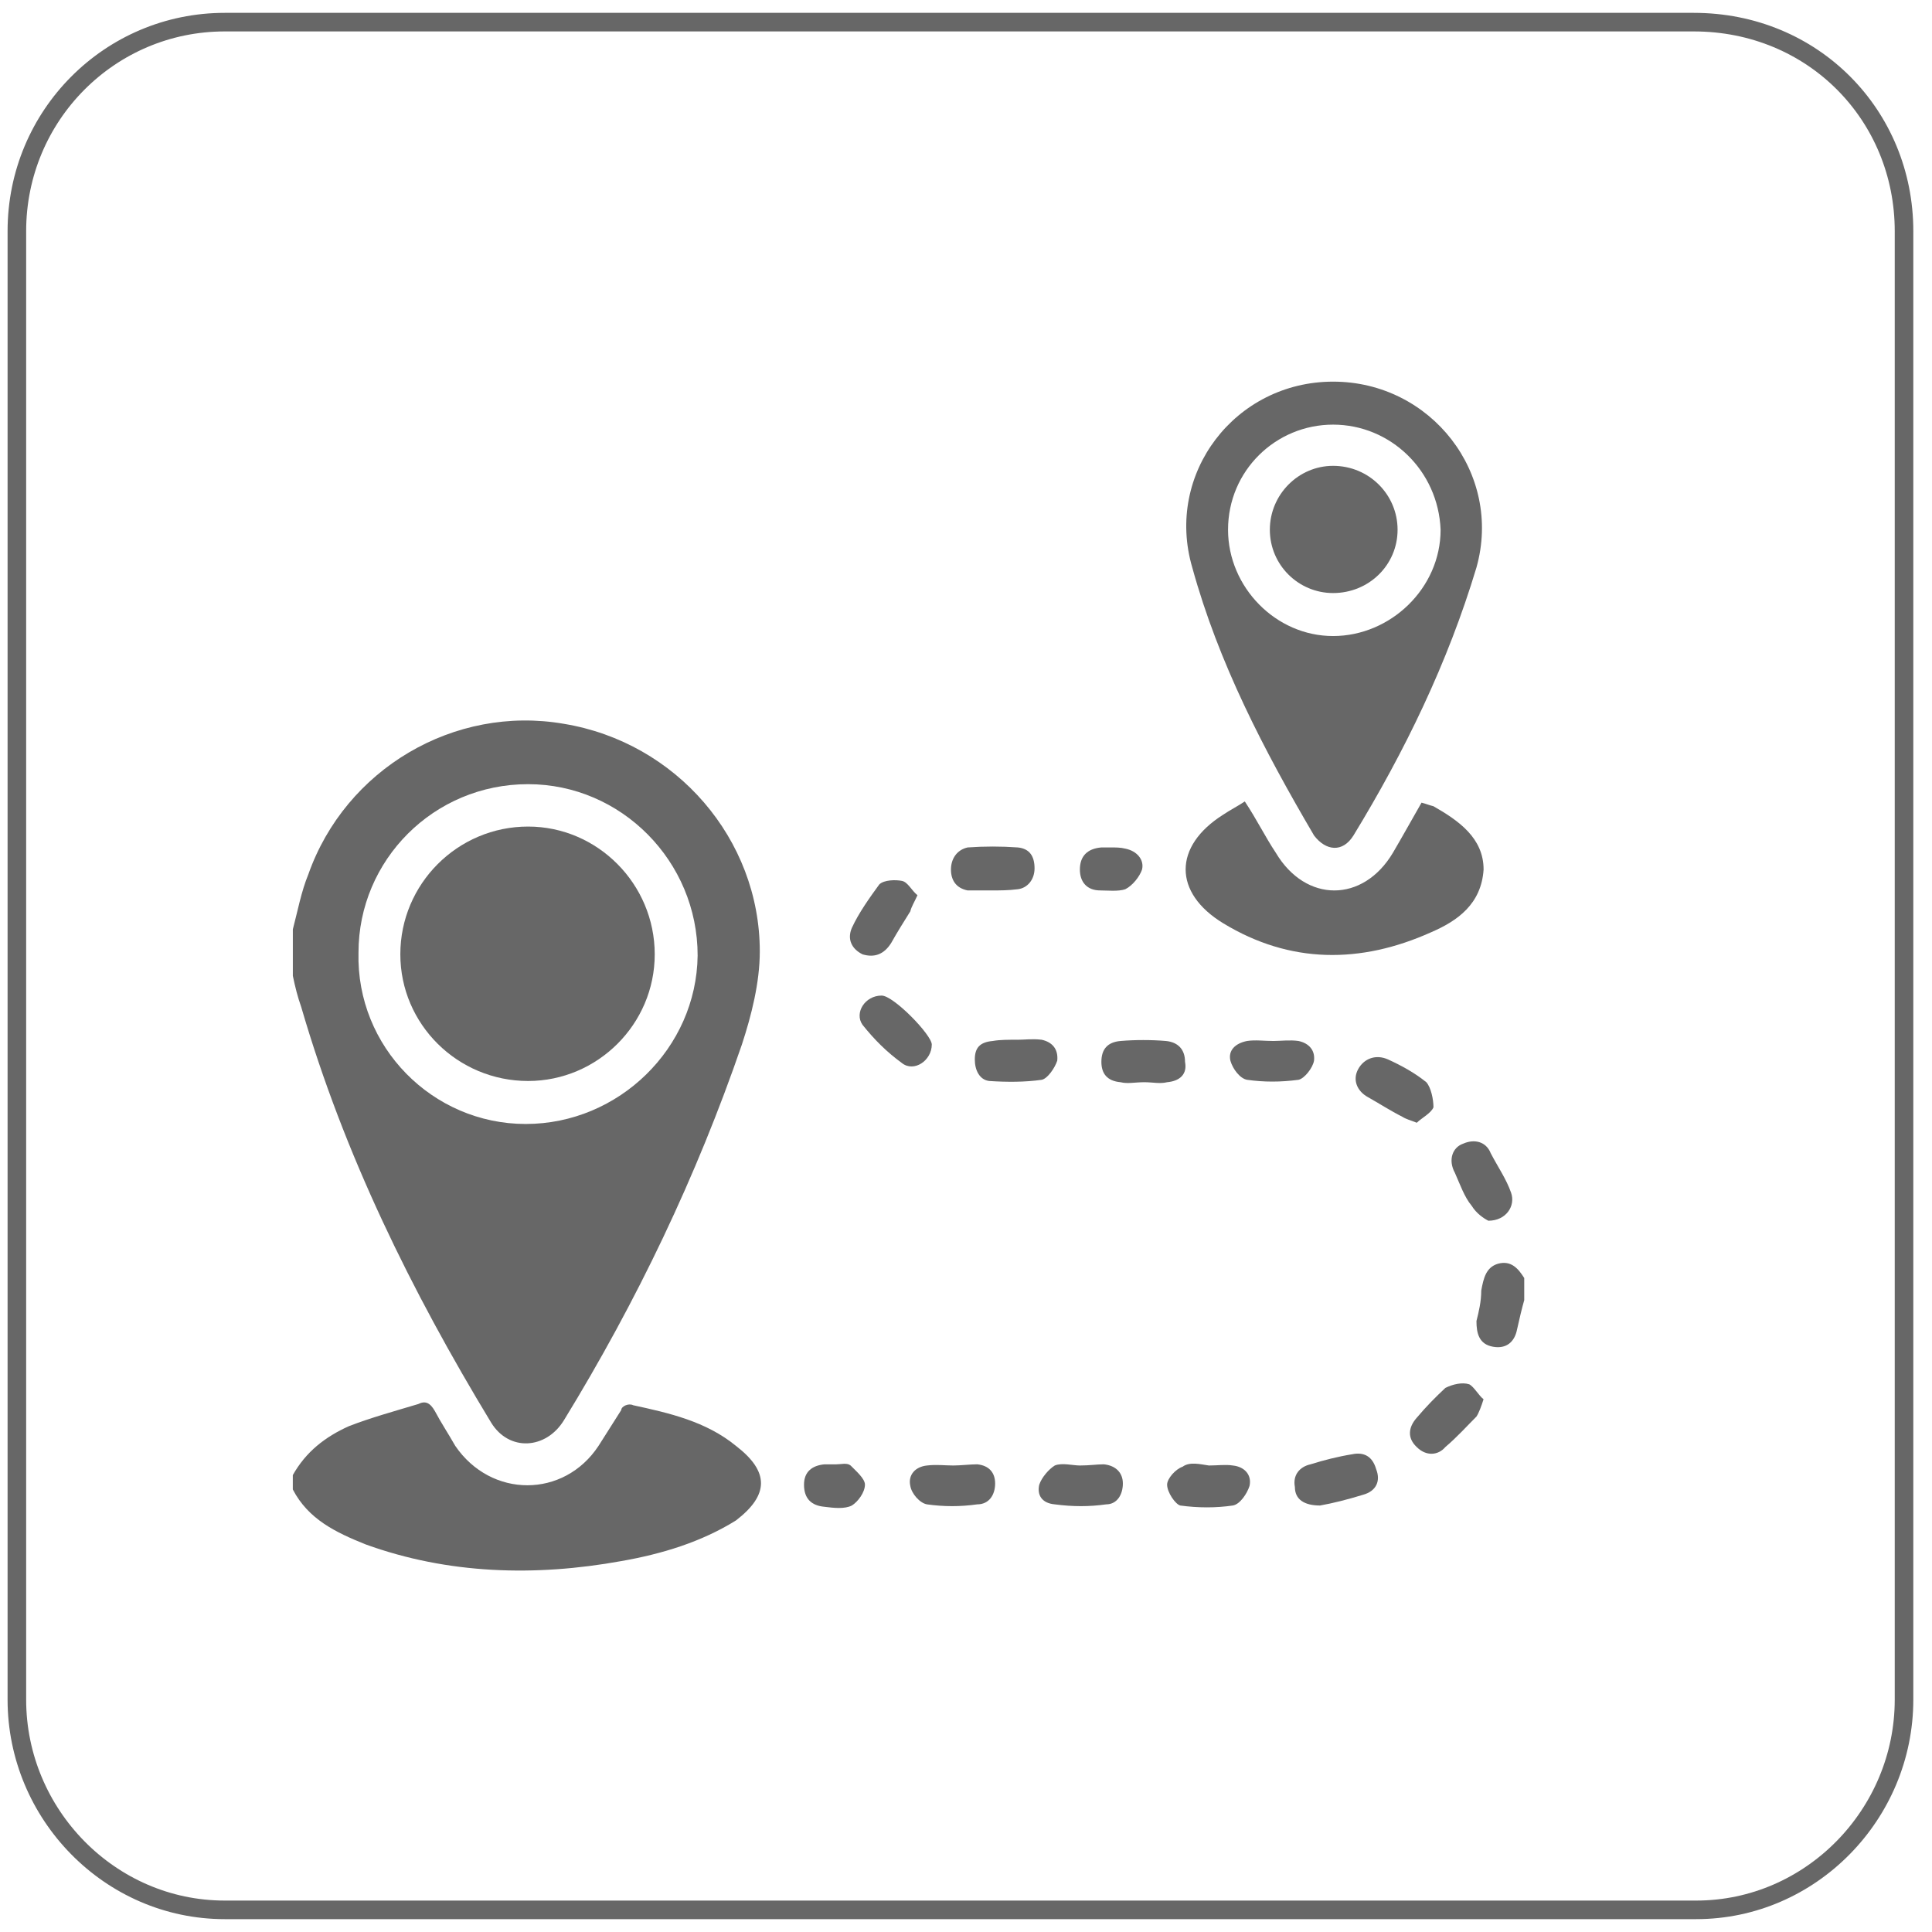 <?xml version="1.0" encoding="utf-8"?>
<!-- Generator: Adobe Illustrator 16.0.0, SVG Export Plug-In . SVG Version: 6.00 Build 0)  -->
<!DOCTYPE svg PUBLIC "-//W3C//DTD SVG 1.1//EN" "http://www.w3.org/Graphics/SVG/1.1/DTD/svg11.dtd">
<svg version="1.1" id="Layer_1" xmlns="http://www.w3.org/2000/svg" xmlns:xlink="http://www.w3.org/1999/xlink" x="0px" y="0px"
	 width="52px" height="52px" viewBox="0 0 52 52" enable-background="new 0 0 52 52" xml:space="preserve">
<path fill="none" stroke="#676767" stroke-width="0.5" stroke-miterlimit="10" d="M51.247,45.747c0,3.085-2.508,5.657-5.593,5.657
	H6.048c-3.086,0-5.594-2.572-5.594-5.657V6.222c0-3.119,2.508-5.626,5.594-5.626H45.59c3.214,0,5.657,2.507,5.657,5.626V45.747
	L51.247,45.747z"/>
<g>
	<path fill="#676767" d="M15.179,19.482c-2.958-0.514-5.883,1.222-6.88,4.051c-0.192,0.466-0.289,0.996-0.417,1.479
		c0,0.434,0,0.835,0,1.253c0.064,0.307,0.128,0.563,0.225,0.837c1.157,3.97,2.958,7.634,5.111,11.186
		c0.482,0.788,1.479,0.725,1.961-0.063c1.961-3.2,3.568-6.559,4.789-10.111c0.258-0.787,0.482-1.671,0.482-2.507
		C20.45,22.584,18.2,19.98,15.179,19.482z M14.149,30.252c-2.507,0-4.564-2.074-4.5-4.613c0-2.491,2.025-4.533,4.564-4.533
		c2.507,0,4.564,2.074,4.564,4.613C18.747,28.209,16.657,30.252,14.149,30.252z"/>
	<path fill="#676767" d="M16.721,37.951c-0.193,0.305-0.417,0.658-0.611,0.964c-0.932,1.415-2.893,1.415-3.857,0
		c-0.193-0.339-0.386-0.628-0.546-0.932c-0.129-0.226-0.257-0.289-0.45-0.193c-0.643,0.193-1.286,0.37-1.865,0.595
		c-0.643,0.289-1.158,0.69-1.511,1.317c0,0.129,0,0.258,0,0.387c0.417,0.803,1.158,1.157,1.961,1.479
		c2.218,0.804,4.565,0.868,6.879,0.449c1.094-0.191,2.154-0.514,3.086-1.093c0.9-0.691,0.9-1.317,0-2.009
		c-0.804-0.659-1.8-0.884-2.765-1.093C16.915,37.758,16.721,37.854,16.721,37.951z"/>
	<path fill="#676767" d="M40.317,34.014c-0.32,0.096-0.387,0.385-0.449,0.722c0,0.289-0.064,0.564-0.129,0.82
		c0,0.322,0.064,0.626,0.449,0.692c0.354,0.063,0.579-0.129,0.644-0.467c0.064-0.29,0.129-0.563,0.193-0.788
		c0-0.225,0-0.401,0-0.595C40.864,34.143,40.671,33.916,40.317,34.014z"/>
	<path fill="#676767" d="M36.428,22.488c1.382-2.266,2.539-4.645,3.312-7.217c0.707-2.524-1.222-4.999-3.859-4.999
		c-2.635,0-4.531,2.475-3.792,4.999c0.707,2.572,1.929,4.918,3.279,7.217C35.688,22.906,36.138,22.954,36.428,22.488z
		 M33.053,14.258c0-1.591,1.285-2.829,2.827-2.829c1.545,0,2.831,1.237,2.894,2.829c0,1.575-1.349,2.861-2.894,2.861
		C34.338,17.12,33.053,15.802,33.053,14.258z"/>
	<path fill="#676767" d="M38.518,25.092c0.707-0.305,1.351-0.755,1.413-1.688c0-0.852-0.675-1.318-1.349-1.704
		c-0.129-0.032-0.193-0.064-0.321-0.097c-0.258,0.45-0.516,0.916-0.771,1.35c-0.804,1.351-2.348,1.351-3.151,0
		c-0.289-0.434-0.515-0.9-0.835-1.382c-0.193,0.129-0.387,0.225-0.579,0.354c-1.351,0.852-1.351,2.105,0,2.926
		C34.723,25.944,36.621,25.944,38.518,25.092z"/>
	<path fill="#676767" d="M23.729,26.796c-0.45,0-0.739,0.466-0.515,0.786c0.322,0.402,0.644,0.725,1.061,1.03
		c0.322,0.257,0.804-0.064,0.804-0.499C25.079,27.857,24.051,26.796,23.729,26.796z"/>
	<path fill="#676767" d="M38.582,29.803c0-0.209-0.064-0.531-0.193-0.676c-0.321-0.258-0.675-0.45-1.028-0.611
		c-0.322-0.146-0.644-0.032-0.804,0.257c-0.161,0.29-0.032,0.595,0.258,0.755c0.289,0.162,0.61,0.369,0.931,0.531
		c0.098,0.064,0.227,0.096,0.387,0.16C38.261,30.092,38.518,29.963,38.582,29.803z"/>
	<path fill="#676767" d="M39.16,31.57c0.129,0.289,0.258,0.658,0.45,0.883c0.129,0.209,0.32,0.337,0.449,0.403
		c0.482,0,0.739-0.403,0.611-0.757c-0.129-0.369-0.354-0.689-0.547-1.06c-0.127-0.322-0.449-0.387-0.739-0.258
		C39.096,30.878,38.967,31.217,39.16,31.57z"/>
	<path fill="#676767" d="M35.271,39.413c-0.29,0.064-0.481,0.289-0.419,0.61c0,0.338,0.258,0.498,0.677,0.498
		c0.352-0.063,0.738-0.16,1.157-0.289c0.353-0.096,0.481-0.369,0.353-0.69c-0.097-0.338-0.321-0.467-0.643-0.401
		C36.009,39.204,35.624,39.302,35.271,39.413z"/>
	<path fill="#676767" d="M25.658,39.444c-0.225,0-0.45-0.031-0.707,0c-0.321,0.033-0.515,0.258-0.45,0.548
		c0.032,0.209,0.258,0.467,0.45,0.498c0.45,0.064,0.9,0.064,1.35,0c0.322,0,0.483-0.258,0.483-0.562
		c0-0.289-0.161-0.484-0.483-0.516C26.108,39.413,25.852,39.444,25.658,39.444z"/>
	<path fill="#676767" d="M23.986,25.381c0.161-0.289,0.354-0.594,0.515-0.852c0.032-0.129,0.097-0.224,0.193-0.434
		c-0.161-0.129-0.258-0.354-0.419-0.386c-0.16-0.032-0.481-0.032-0.61,0.097c-0.257,0.354-0.547,0.755-0.739,1.172
		c-0.129,0.307,0,0.564,0.289,0.708C23.537,25.783,23.794,25.686,23.986,25.381z"/>
	<path fill="#676767" d="M29.065,39.444c-0.192,0-0.481-0.08-0.675,0c-0.16,0.098-0.354,0.322-0.418,0.516
		c-0.064,0.272,0.064,0.499,0.418,0.53c0.482,0.064,0.933,0.064,1.383,0c0.289,0,0.449-0.258,0.449-0.562
		c0-0.289-0.191-0.484-0.514-0.516C29.516,39.413,29.323,39.444,29.065,39.444z"/>
	<path fill="#676767" d="M32.537,39.444C32.537,39.413,32.537,39.413,32.537,39.444c-0.225-0.031-0.514-0.111-0.707,0.033
		c-0.192,0.064-0.417,0.322-0.417,0.482c0,0.209,0.225,0.53,0.354,0.562c0.481,0.066,0.964,0.066,1.414,0
		c0.193-0.031,0.385-0.32,0.451-0.529c0.063-0.29-0.129-0.515-0.451-0.548C32.987,39.413,32.764,39.444,32.537,39.444z"/>
	<path fill="#676767" d="M38.902,37.356c-0.256,0.24-0.514,0.498-0.771,0.804c-0.227,0.256-0.258,0.545,0,0.787
		c0.257,0.257,0.579,0.226,0.771,0c0.322-0.273,0.579-0.563,0.837-0.82c0.064-0.096,0.129-0.272,0.191-0.466
		c-0.127-0.096-0.256-0.336-0.385-0.402C39.353,37.196,39.096,37.259,38.902,37.356z"/>
	<path fill="#676767" d="M26.688,23.966c0.225,0,0.449,0,0.706-0.032c0.258-0.031,0.451-0.257,0.451-0.562
		c0-0.321-0.129-0.531-0.451-0.563c-0.449-0.032-0.899-0.032-1.35,0c-0.289,0.064-0.449,0.306-0.449,0.595
		c0,0.273,0.128,0.499,0.449,0.562C26.236,23.966,26.43,23.966,26.688,23.966z"/>
	<path fill="#676767" d="M26.72,28.018c-0.354,0.031-0.483,0.191-0.483,0.498c0,0.29,0.129,0.547,0.387,0.579
		c0.481,0.032,0.964,0.032,1.414-0.032c0.16-0.033,0.354-0.322,0.418-0.515c0.031-0.306-0.129-0.499-0.418-0.563
		c-0.258-0.031-0.45,0-0.644,0C27.137,27.984,26.912,27.984,26.72,28.018z"/>
	<path fill="#676767" d="M33.565,28.018c-0.32,0.063-0.513,0.256-0.449,0.53c0.064,0.225,0.258,0.481,0.449,0.515
		c0.451,0.064,0.901,0.064,1.384,0c0.16-0.033,0.386-0.322,0.418-0.515c0.032-0.274-0.129-0.468-0.418-0.53
		c-0.227-0.033-0.482,0-0.676,0C34.017,28.018,33.792,27.984,33.565,28.018z"/>
	<path fill="#676767" d="M31.38,28.018c-0.385-0.033-0.835-0.033-1.22,0c-0.355,0.031-0.516,0.225-0.516,0.562
		c0,0.322,0.16,0.516,0.516,0.548c0.191,0.048,0.385,0,0.642,0c0.226,0,0.418,0.048,0.611,0c0.354-0.032,0.546-0.226,0.482-0.548
		C31.896,28.242,31.702,28.049,31.38,28.018z"/>
	<path fill="#676767" d="M22.508,39.413L22.508,39.413c-0.128,0-0.192,0-0.321,0c-0.321,0.031-0.547,0.193-0.547,0.547
		c0,0.37,0.193,0.562,0.547,0.595c0.258,0.033,0.547,0.064,0.739-0.033c0.16-0.096,0.354-0.353,0.354-0.562
		c0-0.16-0.226-0.354-0.386-0.516C22.797,39.364,22.637,39.413,22.508,39.413z"/>
	<path fill="#676767" d="M30.287,23.934c0.193-0.096,0.386-0.337,0.451-0.53c0.063-0.257-0.129-0.499-0.451-0.563
		c-0.127-0.032-0.256-0.032-0.385-0.032c-0.064,0-0.161,0-0.258,0c-0.386,0.032-0.579,0.242-0.579,0.595
		c0,0.337,0.193,0.562,0.547,0.562C29.805,23.966,30.094,23.999,30.287,23.934z"/>
	<path fill="#676767" d="M14.214,22.247c1.865,0,3.408,1.542,3.408,3.439c0,1.882-1.543,3.409-3.408,3.409
		c-1.896,0-3.439-1.526-3.439-3.409C10.774,23.79,12.317,22.247,14.214,22.247z"/>
	<path fill="#676767" d="M35.88,12.538c0.966,0,1.736,0.772,1.736,1.72s-0.771,1.704-1.736,1.704c-0.931,0-1.702-0.755-1.702-1.704
		S34.949,12.538,35.88,12.538z"/>
</g>
</svg>
